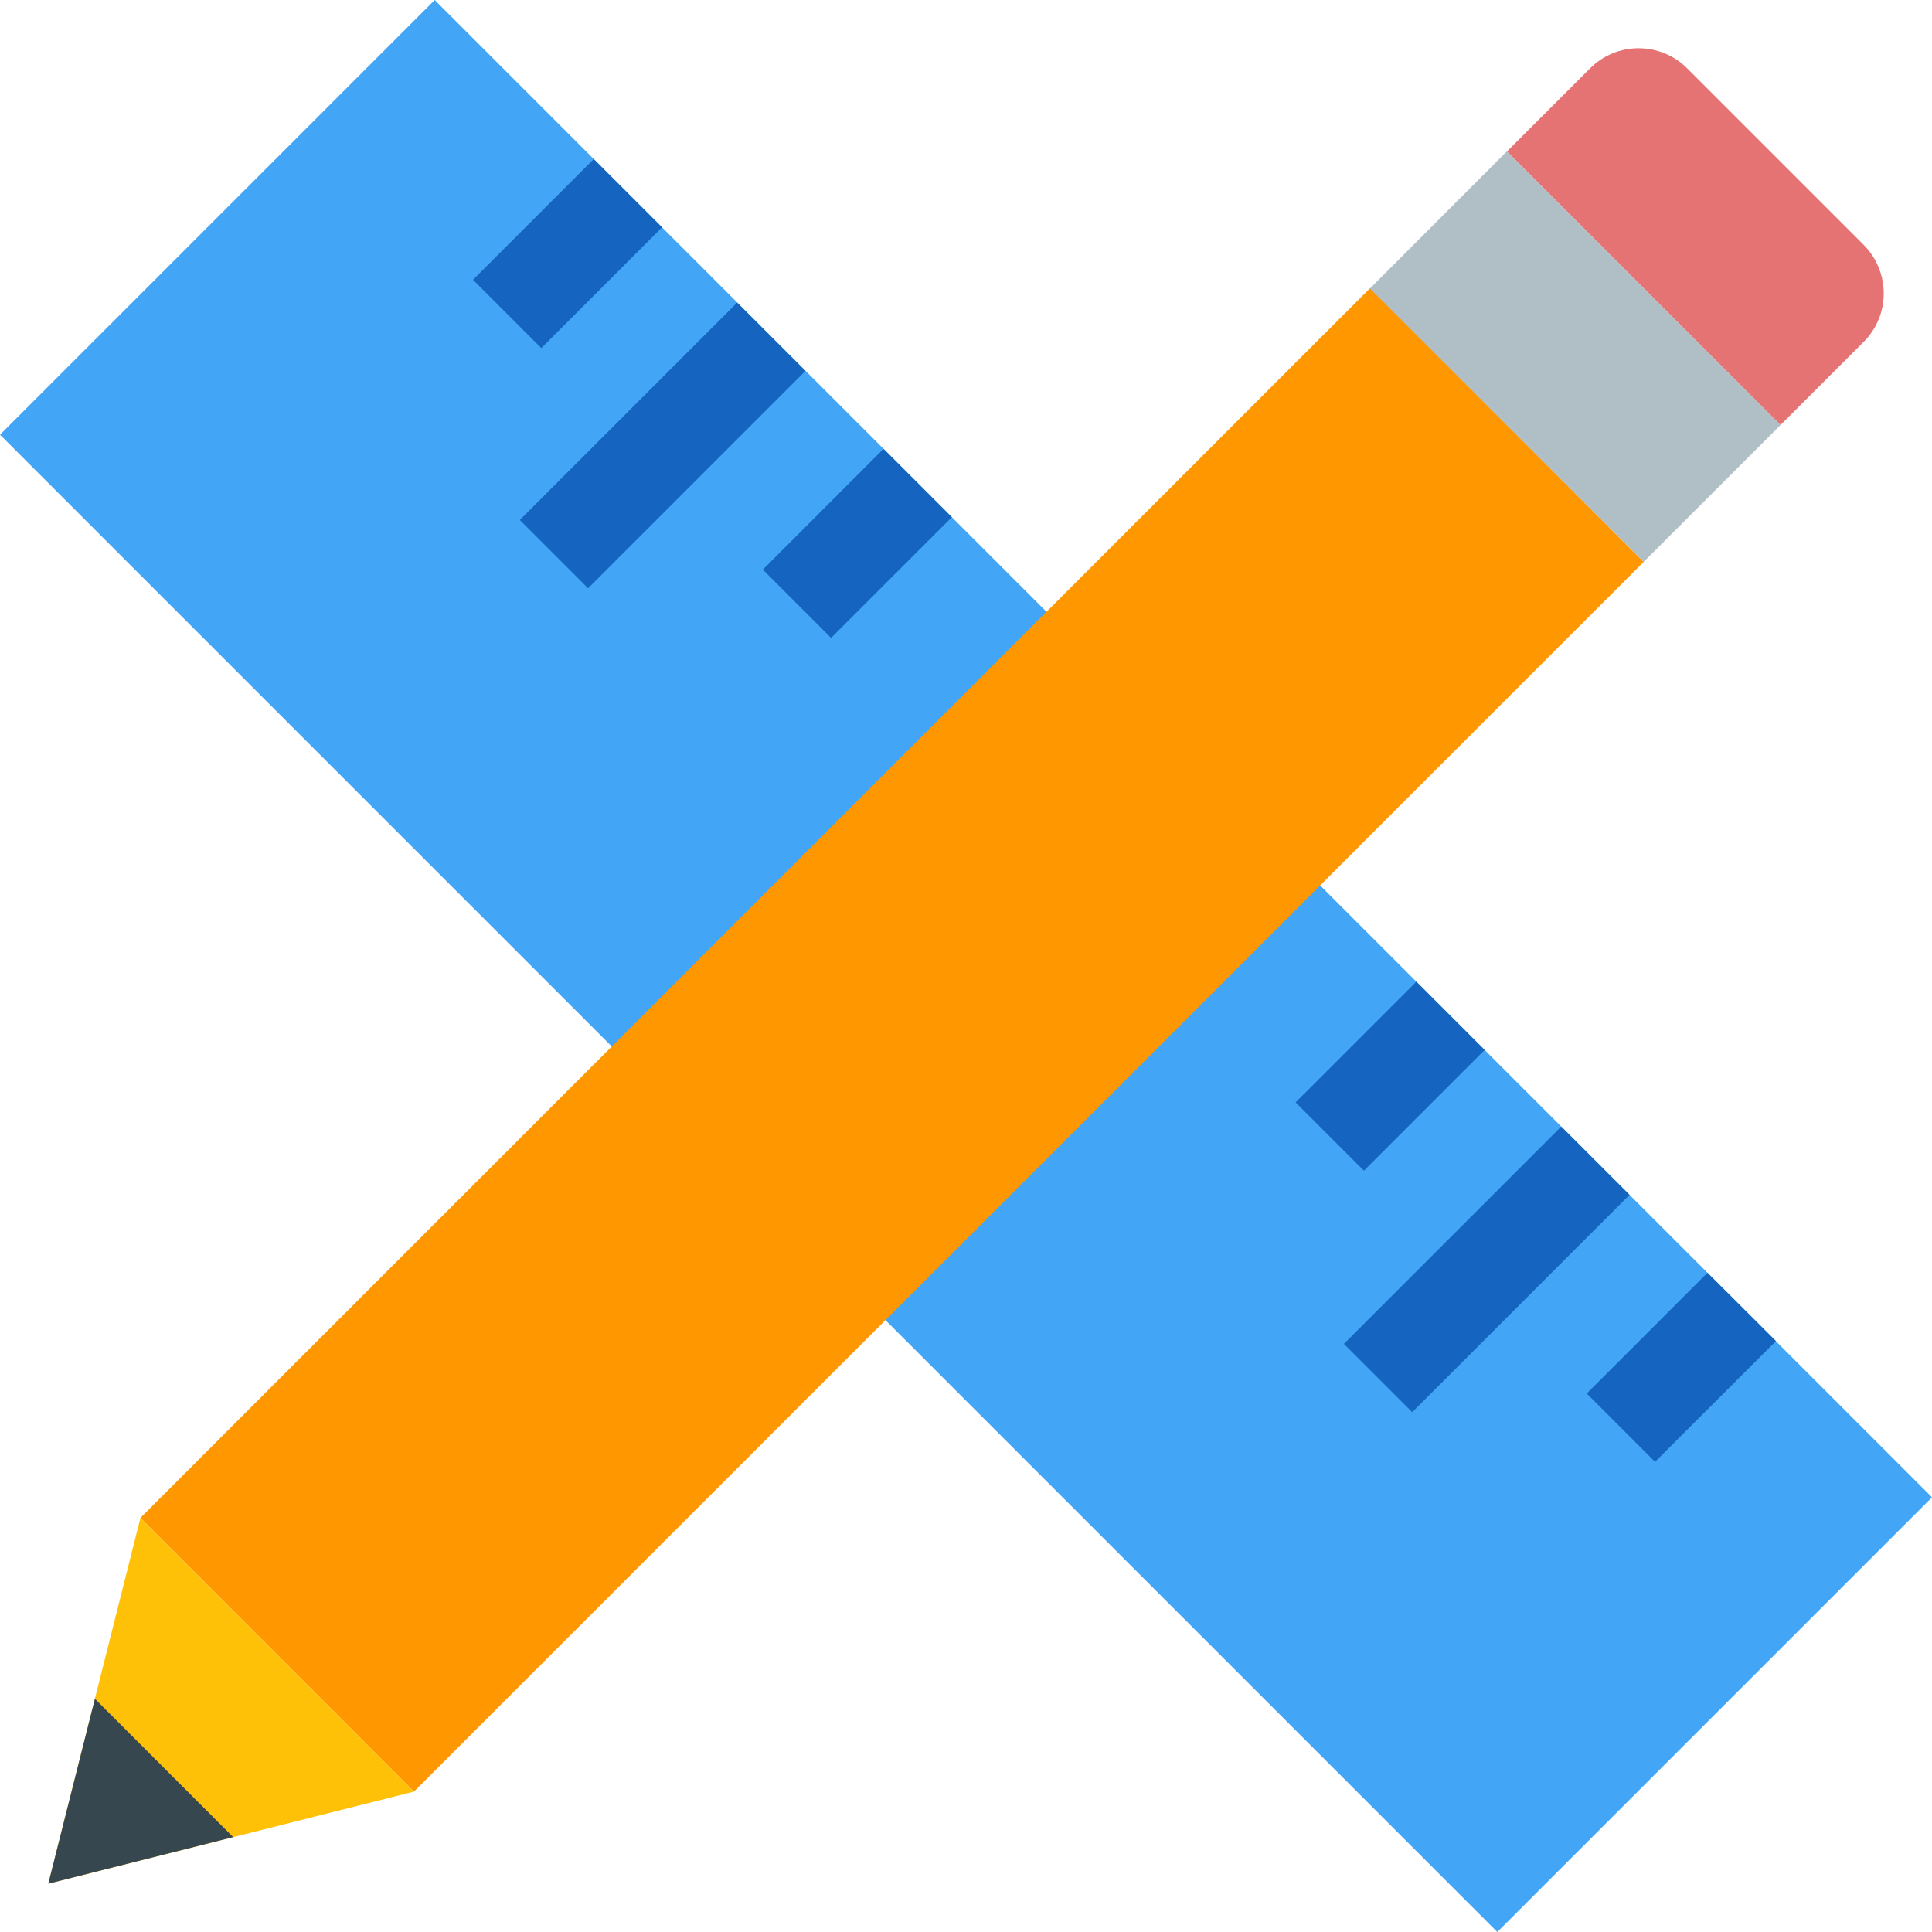 <?xml version="1.0" encoding="utf-8"?>
<!-- Generator: Adobe Illustrator 16.0.0, SVG Export Plug-In . SVG Version: 6.00 Build 0)  -->
<!DOCTYPE svg PUBLIC "-//W3C//DTD SVG 1.1//EN" "http://www.w3.org/Graphics/SVG/1.1/DTD/svg11.dtd">
<svg version="1.1" id="Layer_1" xmlns="http://www.w3.org/2000/svg" xmlns:xlink="http://www.w3.org/1999/xlink" x="0px" y="0px"
	 width="90px" height="90px" viewBox="0 0 90 90" enable-background="new 0 0 90 90" xml:space="preserve">
<g id="surface1">
	<path fill="#42A5F5" d="M0,20.25L20.25,0L90,69.75L69.75,90L0,20.25z"/>
	<path fill="#1565C0" d="M27.395,27.404l-3.181-3.182l10.125-10.125l3.182,3.182L27.395,27.404z"/>
	<path fill="#1565C0" d="M65.979,45.729l3.182,3.182l-5.625,5.625l-3.182-3.182L65.979,45.729z"/>
	<path fill="#1565C0" d="M27.659,7.409l3.182,3.182l-5.625,5.625l-3.182-3.182L27.659,7.409z"/>
	<path fill="#1565C0" d="M79.541,59.291l3.191,3.182l-5.634,5.625l-3.182-3.182L79.541,59.291z"/>
	<path fill="#1565C0" d="M41.159,20.909l3.182,3.182l-5.625,5.625l-3.182-3.182L41.159,20.909z"/>
	<path fill="#1565C0" d="M62.604,62.604l10.125-10.125l3.182,3.182L65.786,65.786L62.604,62.604z"/>
	<path fill="#E57373" d="M86.81,11.399L78.601,3.19c-1.248-1.257-3.288-1.257-4.536,0l-3.867,3.867l12.744,12.744l3.867-3.867
		C88.066,14.687,88.066,12.656,86.81,11.399"/>
	<path fill="#FF9800" d="M6.539,70.708l57.288-57.287L76.57,26.174L19.283,83.461L6.539,70.708z"/>
	<path fill="#B0BEC5" d="M82.942,19.802l-6.372,6.372L63.818,13.438l6.372-6.381L82.942,19.802z"/>
	<path fill="#FFC107" d="M6.539,70.717L2.25,87.75l17.033-4.289L6.539,70.717z"/>
	<path fill="#37474F" d="M4.421,79.137L2.25,87.75l8.613-2.17L4.421,79.137z"/>
</g>
</svg>

